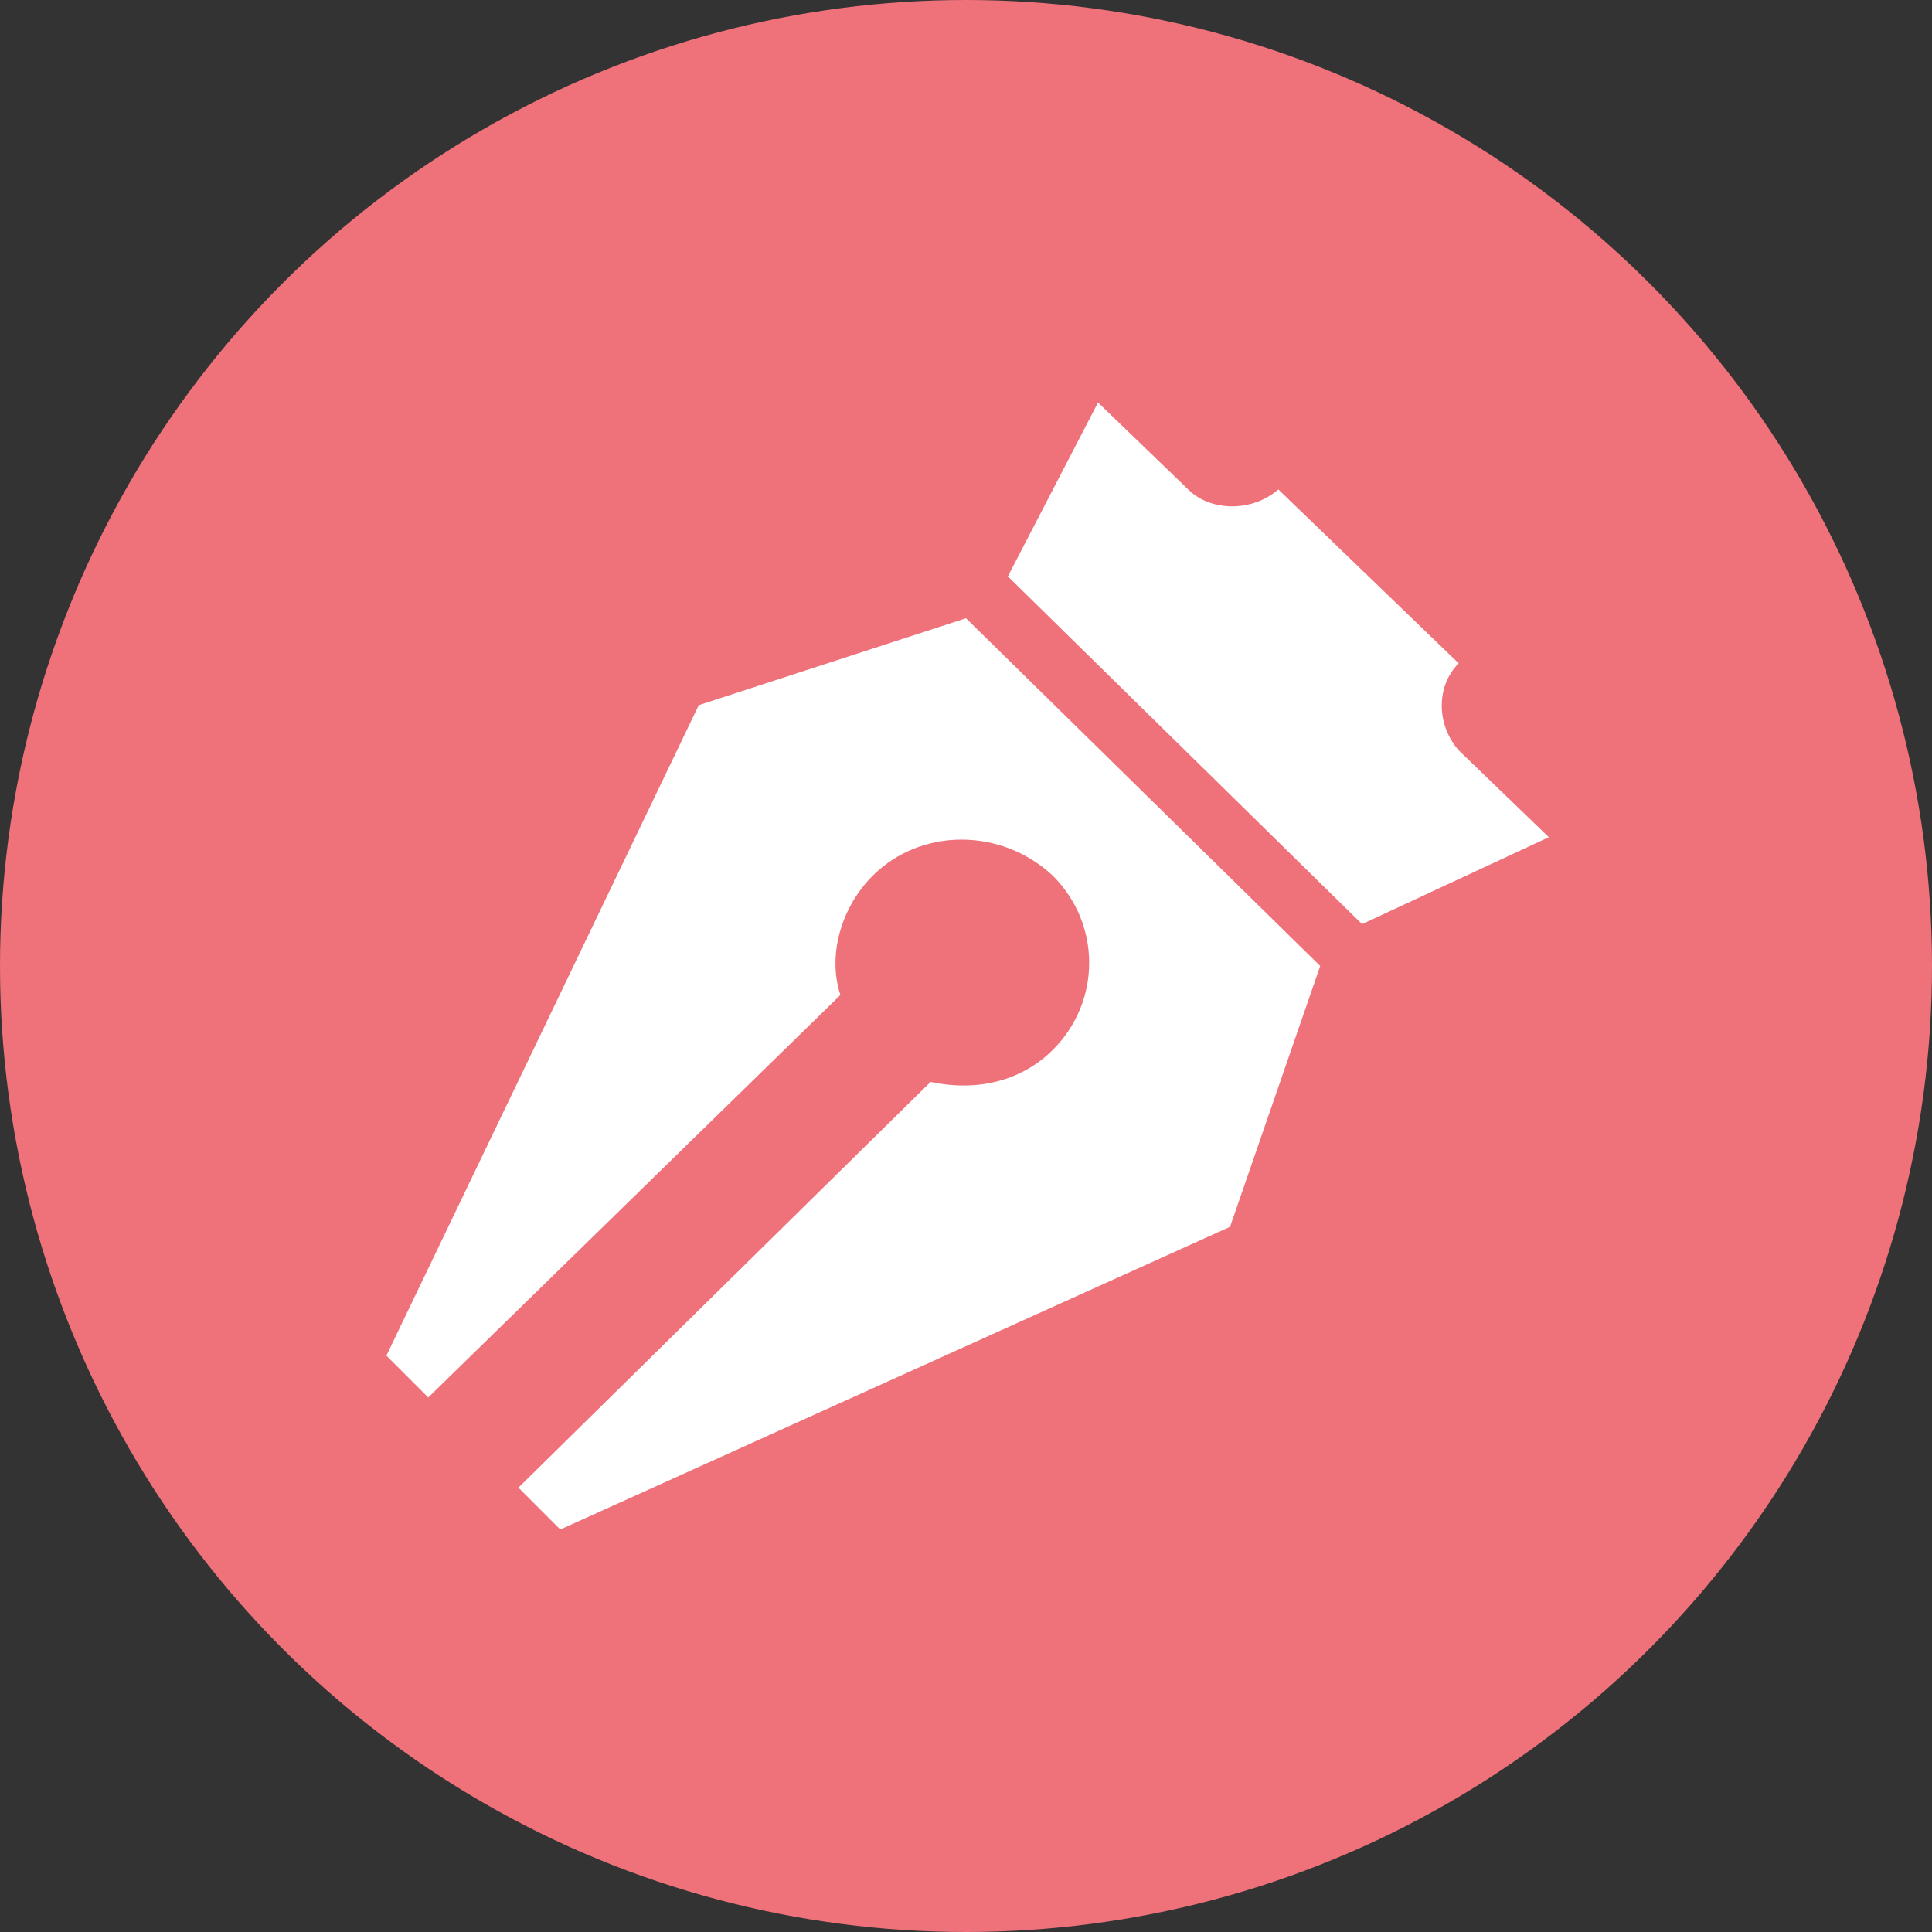 <?xml version="1.0" encoding="utf-8"?>
<!-- Generator: Adobe Illustrator 22.0.1, SVG Export Plug-In . SVG Version: 6.00 Build 0)  -->
<svg version="1.1" id="icon" xmlns="http://www.w3.org/2000/svg" xmlns:xlink="http://www.w3.org/1999/xlink" x="0px" y="0px"
	 viewBox="0 0 60 60" style="enable-background:new 0 0 60 60;" xml:space="preserve">
<rect x="0" y="0" width="60" height="60" fill="#333333" stroke="none"/>
<style type="text/css">
	.st0{fill:#EF717A;}
	.st1{fill:#FFFFFF;}
</style>
<circle id="bg" class="st0" cx="30" cy="30" r="30"/>
<g id="vector">
	<path class="st1" d="M42.3,28.7l-11-10.8l2.8-5.4l2.8,2.7c0.7,0.7,2,0.7,2.8,0l5.6,5.4c-0.7,0.7-0.7,1.9,0,2.7l2.8,2.7L42.3,28.7z
		 M38.2,38.1L41,30L30,19.2l-8.3,2.7L12,42.1l1.3,1.3l12.8-12.5c-0.4-1.2,0-2.7,1-3.7c1.5-1.5,4-1.5,5.6,0c1.5,1.5,1.5,3.9,0,5.4
		c-1,1-2.4,1.3-3.8,1L16.1,46.2l1.3,1.3L38.2,38.1z"/>
</g>
</svg>
